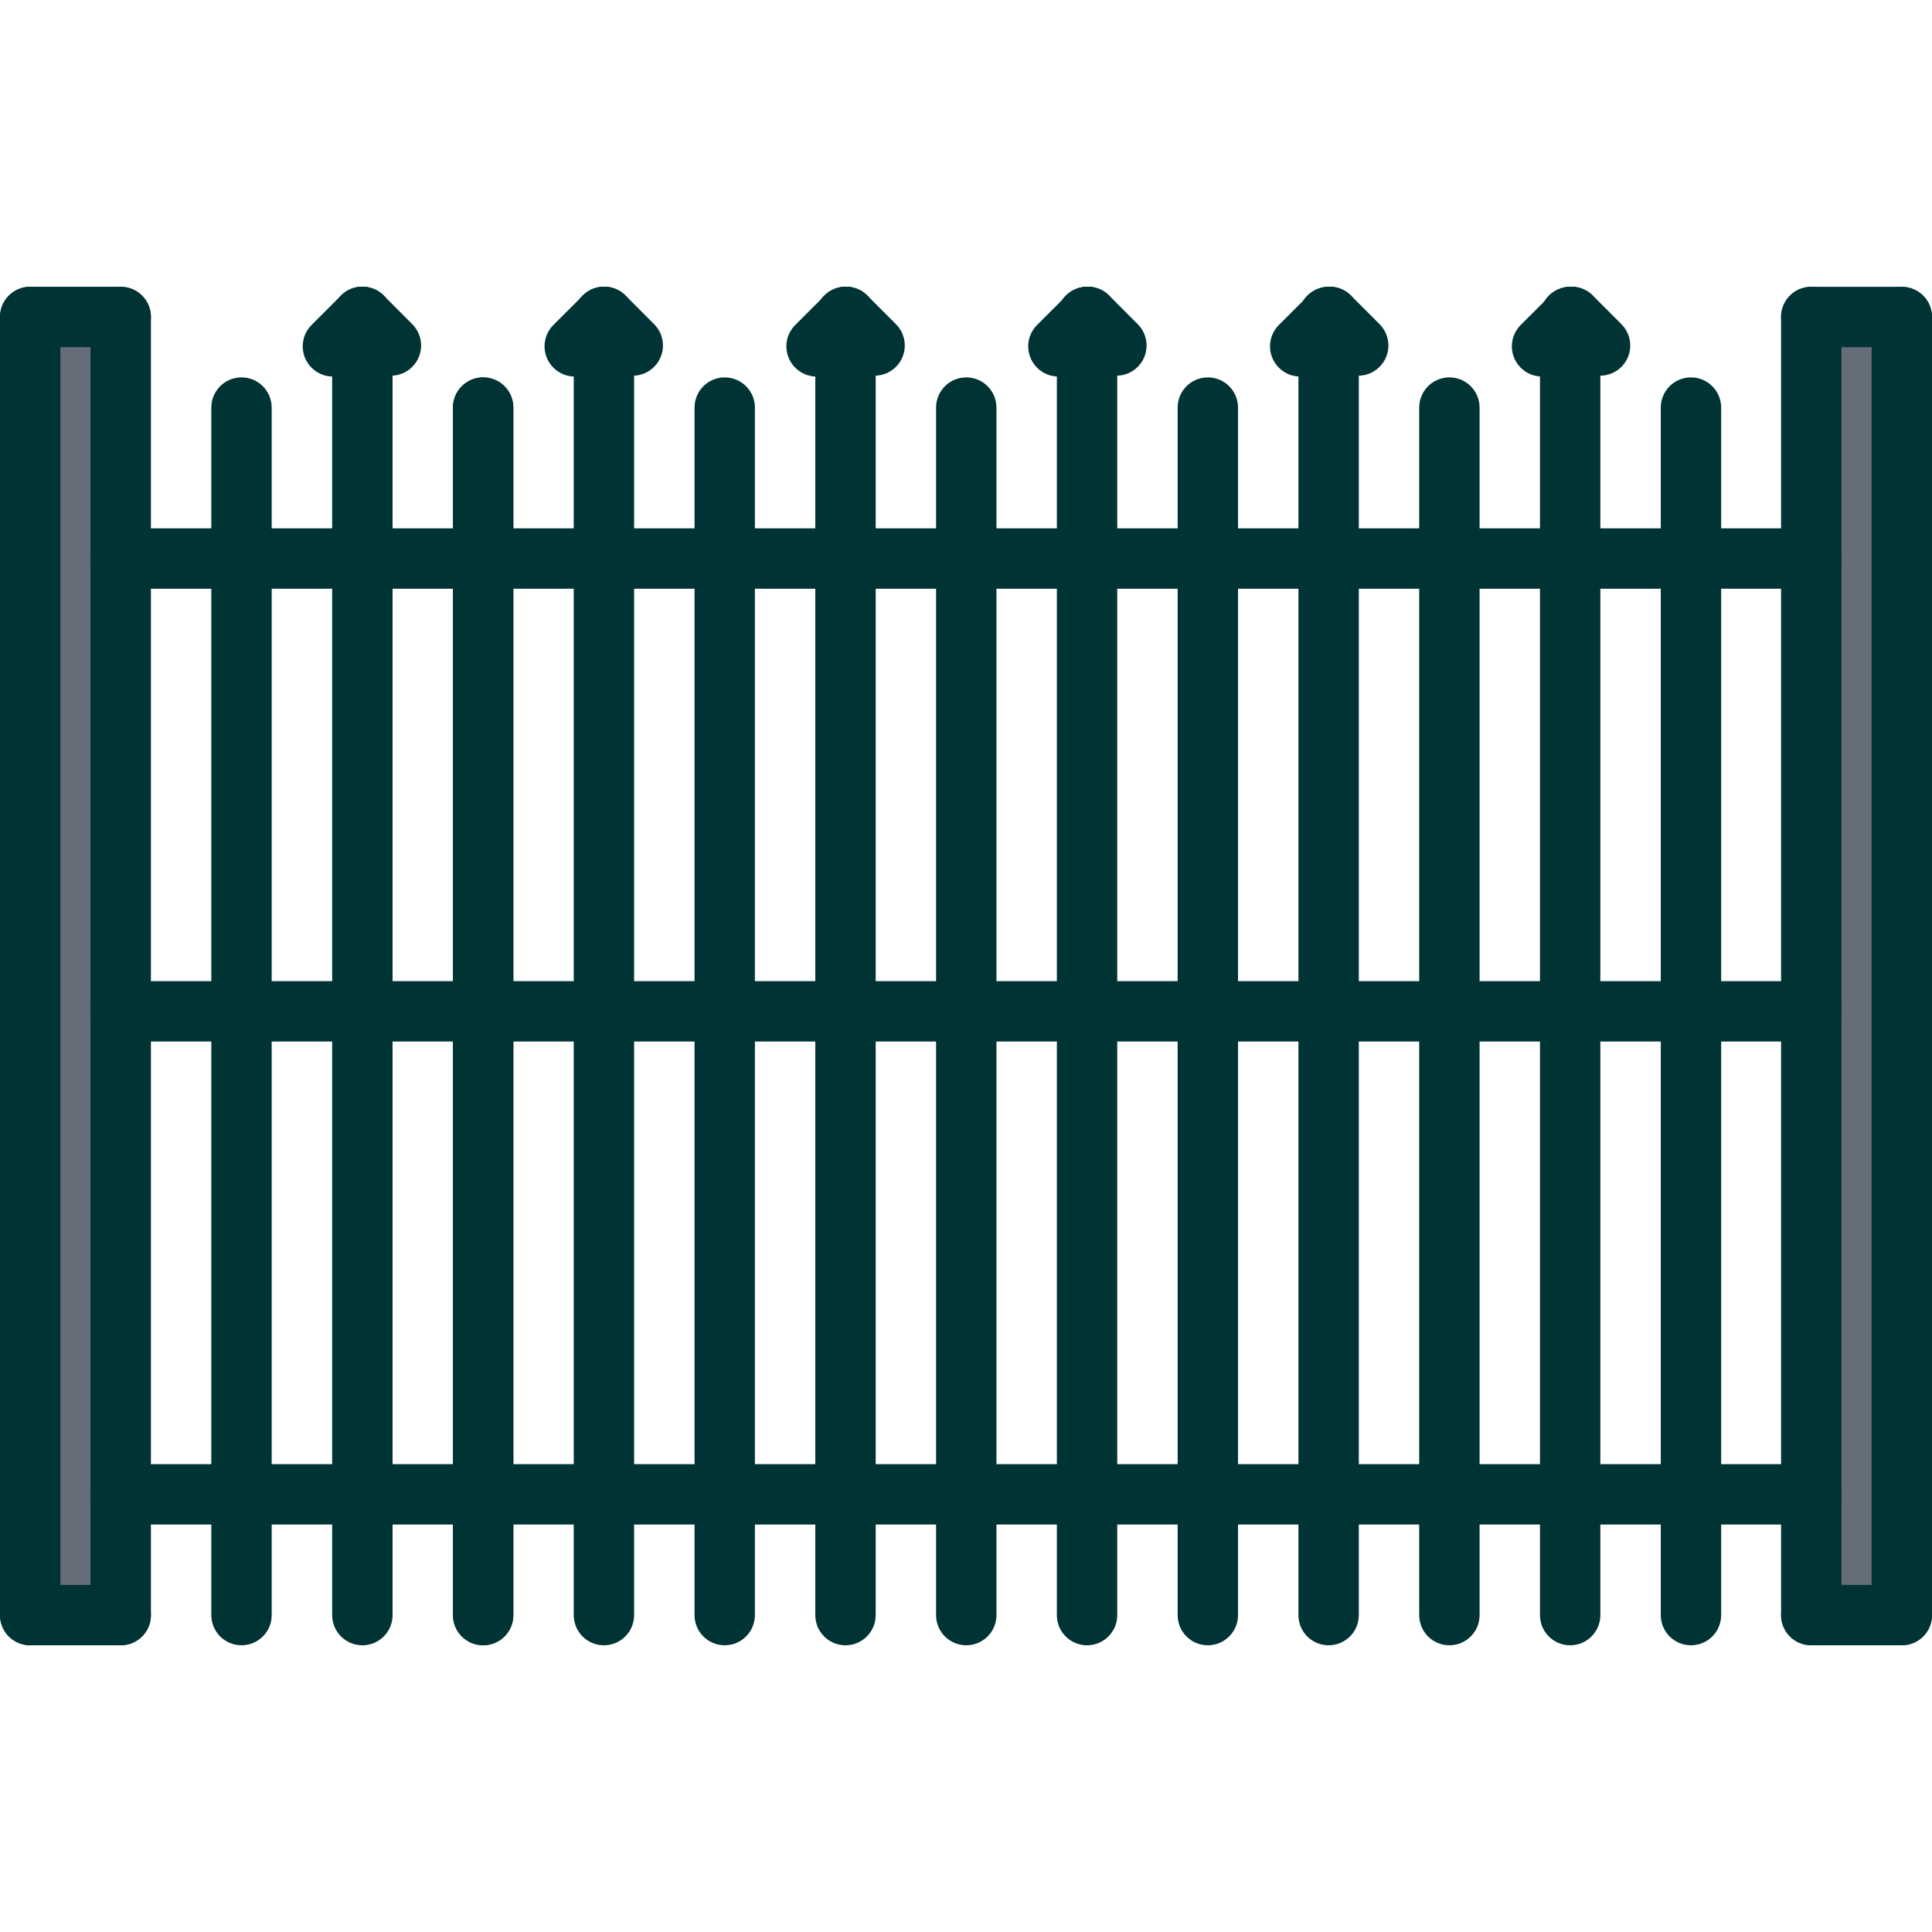 <svg width="88" height="88" viewBox="0 0 88 88" fill="none" xmlns="http://www.w3.org/2000/svg">
<path d="M86.625 14.438V73.562H82.5V68.062V46.062V25.438V14.438H86.625Z" fill="#656D78"/>
<path d="M5.5 68.062V73.562H1.375V14.438H5.5V25.438V46.062V68.062Z" fill="#656D78"/>
<path d="M1.375 74.94C0.615 74.94 0 74.326 0 73.565V14.438C0 13.677 0.615 13.062 1.375 13.062C2.135 13.062 2.75 13.677 2.75 14.438V73.565C2.75 74.326 2.135 74.94 1.375 74.94Z" fill="#003334"/>
<path d="M5.499 74.94C4.738 74.94 4.124 74.326 4.124 73.565V14.44C4.124 13.68 4.738 13.065 5.499 13.065C6.259 13.065 6.874 13.68 6.874 14.44V73.565C6.874 74.326 6.259 74.94 5.499 74.94Z" fill="#003334"/>
<path d="M16.506 74.941C15.745 74.941 15.13 74.326 15.13 73.566V14.435C15.13 13.675 15.745 13.06 16.506 13.06C17.266 13.06 17.881 13.675 17.881 14.435V73.566C17.881 74.326 17.266 74.941 16.506 74.941Z" fill="#003334"/>
<path d="M22.007 74.94C21.247 74.94 20.632 74.326 20.632 73.565V18.565C20.632 17.805 21.247 17.19 22.007 17.19C22.767 17.19 23.382 17.805 23.382 18.565V73.565C23.382 74.326 22.767 74.94 22.007 74.94Z" fill="#003334"/>
<path d="M22.007 74.94C21.247 74.94 20.632 74.326 20.632 73.565V18.565C20.632 17.805 21.247 17.19 22.007 17.19C22.767 17.19 23.382 17.805 23.382 18.565V73.565C23.382 74.326 22.767 74.94 22.007 74.94Z" fill="#003334"/>
<path d="M11 74.94C10.24 74.94 9.625 74.326 9.625 73.565V18.565C9.625 17.805 10.24 17.19 11 17.19C11.76 17.19 12.375 17.805 12.375 18.565V73.565C12.375 74.326 11.76 74.94 11 74.94Z" fill="#003334"/>
<path d="M27.508 74.941C26.748 74.941 26.133 74.326 26.133 73.566V14.435C26.133 13.675 26.748 13.06 27.508 13.06C28.269 13.06 28.883 13.675 28.883 14.435V73.566C28.883 74.326 28.269 74.941 27.508 74.941Z" fill="#003334"/>
<path d="M33.01 74.94C32.249 74.94 31.635 74.326 31.635 73.565V18.565C31.635 17.805 32.249 17.19 33.01 17.19C33.77 17.19 34.385 17.805 34.385 18.565V73.565C34.385 74.326 33.77 74.94 33.01 74.94Z" fill="#003334"/>
<path d="M38.511 74.941C37.751 74.941 37.136 74.326 37.136 73.566V14.435C37.136 13.675 37.751 13.06 38.511 13.06C39.271 13.06 39.886 13.675 39.886 14.435V73.566C39.886 74.326 39.271 74.941 38.511 74.941Z" fill="#003334"/>
<path d="M44.012 74.94C43.252 74.94 42.637 74.326 42.637 73.565V18.565C42.637 17.805 43.252 17.19 44.012 17.19C44.773 17.19 45.387 17.805 45.387 18.565V73.565C45.387 74.326 44.773 74.94 44.012 74.94Z" fill="#003334"/>
<path d="M49.514 74.941C48.753 74.941 48.139 74.326 48.139 73.566V14.435C48.139 13.675 48.753 13.06 49.514 13.06C50.274 13.06 50.889 13.675 50.889 14.435V73.566C50.889 74.326 50.274 74.941 49.514 74.941Z" fill="#003334"/>
<path d="M55.015 74.94C54.255 74.94 53.64 74.326 53.64 73.565V18.565C53.64 17.805 54.255 17.19 55.015 17.19C55.776 17.19 56.39 17.805 56.39 18.565V73.565C56.39 74.326 55.774 74.94 55.015 74.94Z" fill="#003334"/>
<path d="M60.517 74.941C59.756 74.941 59.142 74.326 59.142 73.566V14.435C59.142 13.675 59.756 13.06 60.517 13.06C61.277 13.06 61.892 13.675 61.892 14.435V73.566C61.892 74.326 61.276 74.941 60.517 74.941Z" fill="#003334"/>
<path d="M66.018 74.94C65.257 74.94 64.643 74.326 64.643 73.565V18.565C64.643 17.805 65.257 17.19 66.018 17.19C66.778 17.19 67.393 17.805 67.393 18.565V73.565C67.393 74.326 66.777 74.94 66.018 74.94Z" fill="#003334"/>
<path d="M71.519 74.941C70.759 74.941 70.144 74.326 70.144 73.566V14.435C70.144 13.675 70.759 13.06 71.519 13.06C72.28 13.06 72.894 13.675 72.894 14.435V73.566C72.894 74.326 72.278 74.941 71.519 74.941Z" fill="#003334"/>
<path d="M77.021 74.94C76.26 74.94 75.646 74.326 75.646 73.565V18.565C75.646 17.805 76.26 17.19 77.021 17.19C77.781 17.19 78.396 17.805 78.396 18.565V73.565C78.396 74.326 77.78 74.94 77.021 74.94Z" fill="#003334"/>
<path d="M5.499 74.94H1.375C0.615 74.94 0 74.326 0 73.565C0 72.805 0.615 72.19 1.375 72.19H5.499C6.259 72.19 6.874 72.805 6.874 73.565C6.874 74.326 6.259 74.94 5.499 74.94Z" fill="#003334"/>
<path d="M82.501 74.94C81.741 74.94 81.126 74.326 81.126 73.565V14.438C81.126 13.677 81.741 13.062 82.501 13.062C83.262 13.062 83.876 13.677 83.876 14.438V73.565C83.876 74.326 83.262 74.94 82.501 74.94Z" fill="#003334"/>
<path d="M86.625 74.94C85.865 74.94 85.25 74.326 85.25 73.565V14.44C85.25 13.68 85.865 13.065 86.625 13.065C87.385 13.065 88 13.68 88 14.44V73.565C88 74.326 87.385 74.94 86.625 74.94Z" fill="#003334"/>
<path d="M86.625 74.94H82.501C81.741 74.94 81.126 74.326 81.126 73.565C81.126 72.805 81.741 72.19 82.501 72.19H86.625C87.385 72.19 88 72.805 88 73.565C88 74.326 87.385 74.94 86.625 74.94Z" fill="#003334"/>
<path d="M82.501 26.815H5.499C4.738 26.815 4.124 26.201 4.124 25.44C4.124 24.68 4.738 24.065 5.499 24.065H82.501C83.262 24.065 83.876 24.68 83.876 25.44C83.876 26.201 83.262 26.815 82.501 26.815Z" fill="#003334"/>
<path d="M82.501 69.44H5.499C4.738 69.44 4.124 68.826 4.124 68.065C4.124 67.305 4.738 66.69 5.499 66.69H82.501C83.262 66.69 83.876 67.305 83.876 68.065C83.876 68.826 83.262 69.44 82.501 69.44Z" fill="#003334"/>
<path d="M82.501 47.44H5.499C4.738 47.44 4.124 46.826 4.124 46.065C4.124 45.305 4.738 44.69 5.499 44.69H82.501C83.262 44.69 83.876 45.305 83.876 46.065C83.876 46.826 83.262 47.44 82.501 47.44Z" fill="#003334"/>
<path d="M86.625 15.815H82.501C81.741 15.815 81.126 15.201 81.126 14.44C81.126 13.68 81.741 13.065 82.501 13.065H86.625C87.385 13.065 88 13.68 88 14.44C88 15.201 87.385 15.815 86.625 15.815Z" fill="#003334"/>
<path d="M5.499 15.812H1.375C0.615 15.812 0 15.198 0 14.438C0 13.677 0.615 13.062 1.375 13.062H5.499C6.259 13.062 6.874 13.677 6.874 14.438C6.874 15.198 6.259 15.812 5.499 15.812Z" fill="#003334"/>
<path d="M17.806 17.112C17.454 17.112 17.102 16.977 16.834 16.709L15.533 15.407C14.996 14.869 14.996 13.999 15.533 13.463C16.071 12.925 16.94 12.925 17.478 13.463L18.778 14.765C19.316 15.303 19.316 16.173 18.778 16.709C18.51 16.979 18.158 17.112 17.806 17.112Z" fill="#003334"/>
<path d="M15.164 17.151C14.812 17.151 14.46 17.016 14.191 16.748C13.654 16.21 13.654 15.34 14.191 14.803L15.533 13.463C16.071 12.925 16.94 12.925 17.478 13.463C18.015 14 18.015 14.871 17.478 15.407L16.136 16.748C15.867 17.016 15.515 17.151 15.164 17.151Z" fill="#003334"/>
<path d="M28.821 17.112C28.469 17.112 28.117 16.977 27.849 16.709L26.549 15.407C26.011 14.869 26.011 13.999 26.549 13.463C27.086 12.925 27.955 12.925 28.493 13.463L29.794 14.765C30.331 15.303 30.331 16.173 29.794 16.709C29.525 16.979 29.173 17.112 28.821 17.112Z" fill="#003334"/>
<path d="M26.179 17.151C25.827 17.151 25.475 17.016 25.206 16.748C24.669 16.21 24.669 15.34 25.206 14.803L26.549 13.463C27.086 12.925 27.955 12.925 28.493 13.463C29.03 14 29.03 14.871 28.493 15.407L27.151 16.748C26.883 17.016 26.531 17.151 26.179 17.151Z" fill="#003334"/>
<path d="M39.837 17.112C39.484 17.112 39.133 16.977 38.864 16.709L37.564 15.407C37.026 14.869 37.026 13.999 37.564 13.463C38.101 12.925 38.97 12.925 39.508 13.463L40.809 14.765C41.346 15.303 41.346 16.173 40.809 16.709C40.539 16.979 40.188 17.112 39.837 17.112Z" fill="#003334"/>
<path d="M37.194 17.151C36.842 17.151 36.49 17.016 36.222 16.748C35.684 16.21 35.684 15.34 36.222 14.803L37.564 13.463C38.101 12.925 38.97 12.925 39.508 13.463C40.045 14 40.045 14.871 39.508 15.407L38.166 16.748C37.898 17.016 37.546 17.151 37.194 17.151Z" fill="#003334"/>
<path d="M50.85 17.112C50.498 17.112 50.146 16.977 49.878 16.709L48.577 15.407C48.04 14.869 48.04 13.999 48.577 13.463C49.115 12.925 49.984 12.925 50.522 13.463L51.822 14.765C52.36 15.303 52.36 16.173 51.822 16.709C51.554 16.979 51.202 17.112 50.85 17.112Z" fill="#003334"/>
<path d="M48.209 17.151C47.857 17.151 47.505 17.016 47.237 16.748C46.699 16.21 46.699 15.34 47.237 14.803L48.579 13.463C49.116 12.925 49.985 12.925 50.523 13.463C51.061 14 51.061 14.871 50.523 15.407L49.181 16.748C48.911 17.016 48.559 17.151 48.209 17.151Z" fill="#003334"/>
<path d="M61.865 17.112C61.513 17.112 61.161 16.977 60.893 16.709L59.593 15.407C59.055 14.869 59.055 13.999 59.593 13.463C60.13 12.925 60.999 12.925 61.537 13.463L62.837 14.765C63.375 15.303 63.375 16.173 62.837 16.709C62.569 16.979 62.217 17.112 61.865 17.112Z" fill="#003334"/>
<path d="M59.223 17.151C58.871 17.151 58.519 17.016 58.251 16.748C57.713 16.21 57.713 15.34 58.251 14.803L59.593 13.463C60.13 12.925 60.999 12.925 61.537 13.463C62.074 14 62.074 14.871 61.537 15.407L60.195 16.748C59.927 17.016 59.575 17.151 59.223 17.151Z" fill="#003334"/>
<path d="M72.88 17.112C72.528 17.112 72.177 16.977 71.908 16.709L70.608 15.407C70.07 14.869 70.07 13.999 70.608 13.463C71.145 12.925 72.014 12.925 72.552 13.463L73.853 14.765C74.39 15.303 74.39 16.173 73.853 16.709C73.585 16.979 73.233 17.112 72.88 17.112Z" fill="#003334"/>
<path d="M70.238 17.151C69.886 17.151 69.534 17.016 69.266 16.748C68.728 16.21 68.728 15.34 69.266 14.803L70.608 13.463C71.145 12.925 72.014 12.925 72.552 13.463C73.09 14 73.09 14.871 72.552 15.407L71.21 16.748C70.942 17.016 70.59 17.151 70.238 17.151Z" fill="#003334"/>
</svg>

